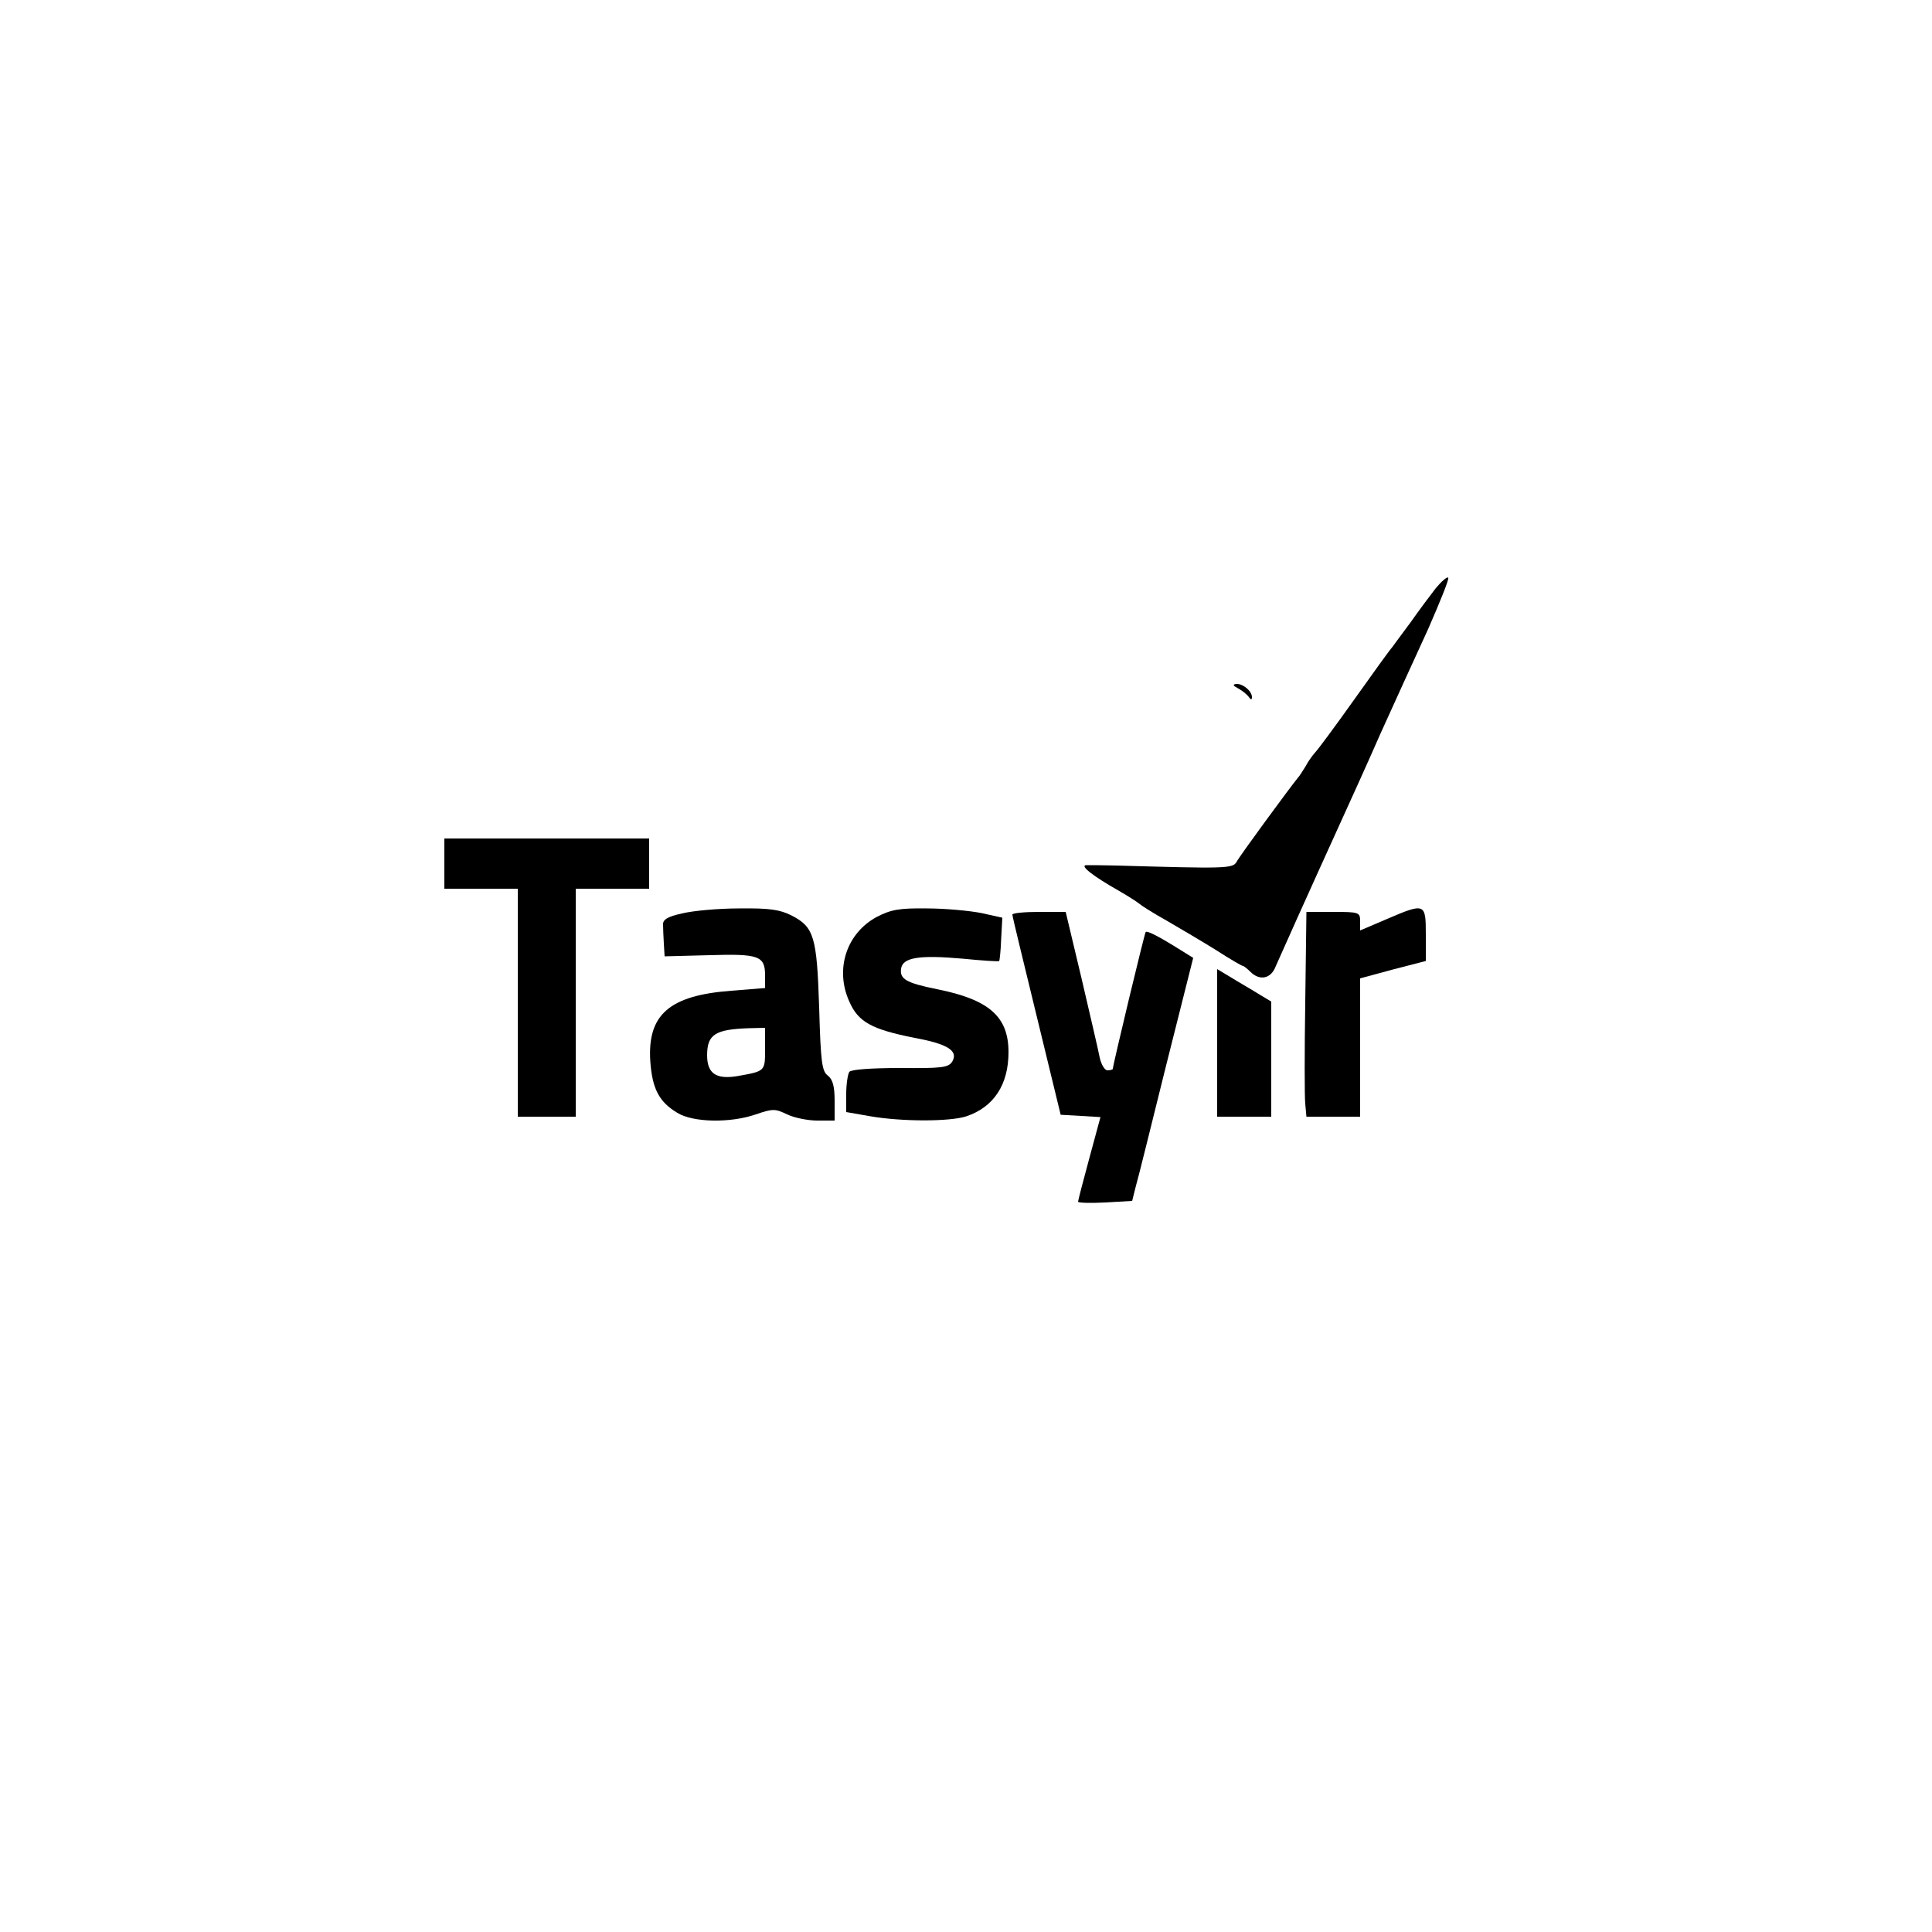 <?xml version="1.0" standalone="no"?>
<!DOCTYPE svg PUBLIC "-//W3C//DTD SVG 20010904//EN"
 "http://www.w3.org/TR/2001/REC-SVG-20010904/DTD/svg10.dtd">
<svg version="1.0" xmlns="http://www.w3.org/2000/svg"
 width="500pt" height="500pt" viewBox="0 0 500 500"
 preserveAspectRatio="xMidYMid meet">
<g transform="translate(0,500) scale(0.1,-0.1)"
fill="#000000" stroke="none">
<path d="M3716 3478 c-14 -18 -44 -58 -65 -88 -22 -30 -44 -59 -48 -65 -5 -5
-49 -66 -98 -135 -49 -69 -95 -131 -102 -138 -7 -8 -18 -23 -24 -35 -7 -11
-16 -26 -21 -31 -18 -22 -150 -201 -158 -217 -10 -17 -31 -17 -310 -9 -36 1
-71 1 -79 1 -17 -1 17 -28 84 -66 28 -16 52 -32 55 -35 3 -3 34 -23 70 -43 36
-21 94 -55 129 -77 34 -22 65 -40 68 -40 2 0 11 -7 19 -15 24 -24 53 -18 65
13 10 23 78 175 179 397 15 33 57 125 92 205 36 80 92 202 124 272 31 71 55
130 52 133 -3 3 -17 -9 -32 -27z"/>
<path d="M3205 3218 c11 -6 23 -16 27 -22 5 -7 8 -8 8 0 0 15 -22 34 -39 34
-12 -1 -11 -4 4 -12z"/>
<path d="M1150 2765 l0 -65 95 0 95 0 0 -295 0 -295 75 0 75 0 0 295 0 295 95
0 95 0 0 65 0 65 -265 0 -265 0 0 -65z"/>
<path d="M1765 2636 c-37 -8 -50 -16 -49 -29 0 -9 1 -32 2 -49 l2 -33 116 3
c129 4 144 -2 144 -53 l0 -32 -87 -7 c-161 -12 -218 -62 -210 -183 5 -71 23
-105 70 -133 40 -25 137 -27 203 -4 44 15 50 15 81 0 19 -9 54 -16 78 -16 l45
0 0 51 c0 38 -5 55 -17 65 -16 11 -19 35 -23 176 -6 184 -13 209 -72 239 -30
15 -57 19 -135 18 -54 0 -120 -6 -148 -13z m215 -350 c0 -59 1 -58 -72 -71
-55 -9 -78 7 -78 54 0 54 21 67 108 70 l42 1 0 -54z"/>
<path d="M2269 2627 c-78 -42 -109 -135 -71 -219 23 -53 58 -72 169 -94 87
-16 114 -34 97 -62 -10 -15 -28 -17 -135 -16 -76 0 -127 -4 -131 -10 -4 -6 -8
-32 -8 -57 l0 -47 63 -11 c82 -14 205 -14 248 0 71 24 109 82 109 166 0 92
-50 136 -185 163 -79 16 -97 26 -93 53 4 29 46 36 159 26 51 -5 94 -8 95 -6 1
1 4 27 5 57 l3 55 -54 12 c-30 6 -94 12 -141 12 -72 1 -93 -3 -130 -22z"/>
<path d="M3588 2621 l-68 -29 0 24 c0 23 -3 24 -70 24 l-69 0 -3 -232 c-2
-128 -2 -248 0 -265 l3 -33 70 0 69 0 0 179 0 179 85 23 85 22 0 69 c0 81 -2
82 -102 39z"/>
<path d="M2620 2633 c0 -5 29 -123 63 -263 l62 -255 52 -3 51 -3 -29 -107
c-16 -59 -29 -109 -29 -112 0 -3 31 -4 70 -2 l70 4 9 36 c6 20 41 162 79 315
l70 278 -37 23 c-51 32 -82 48 -86 44 -3 -3 -85 -345 -85 -354 0 -2 -6 -4 -14
-4 -7 0 -16 15 -20 33 -3 17 -25 110 -47 205 l-41 172 -69 0 c-38 0 -69 -3
-69 -7z"/>
<path d="M3150 2301 l0 -191 70 0 70 0 0 149 0 149 -35 21 c-19 12 -51 30 -70
42 l-35 21 0 -191z"/>
</g>
</svg>
